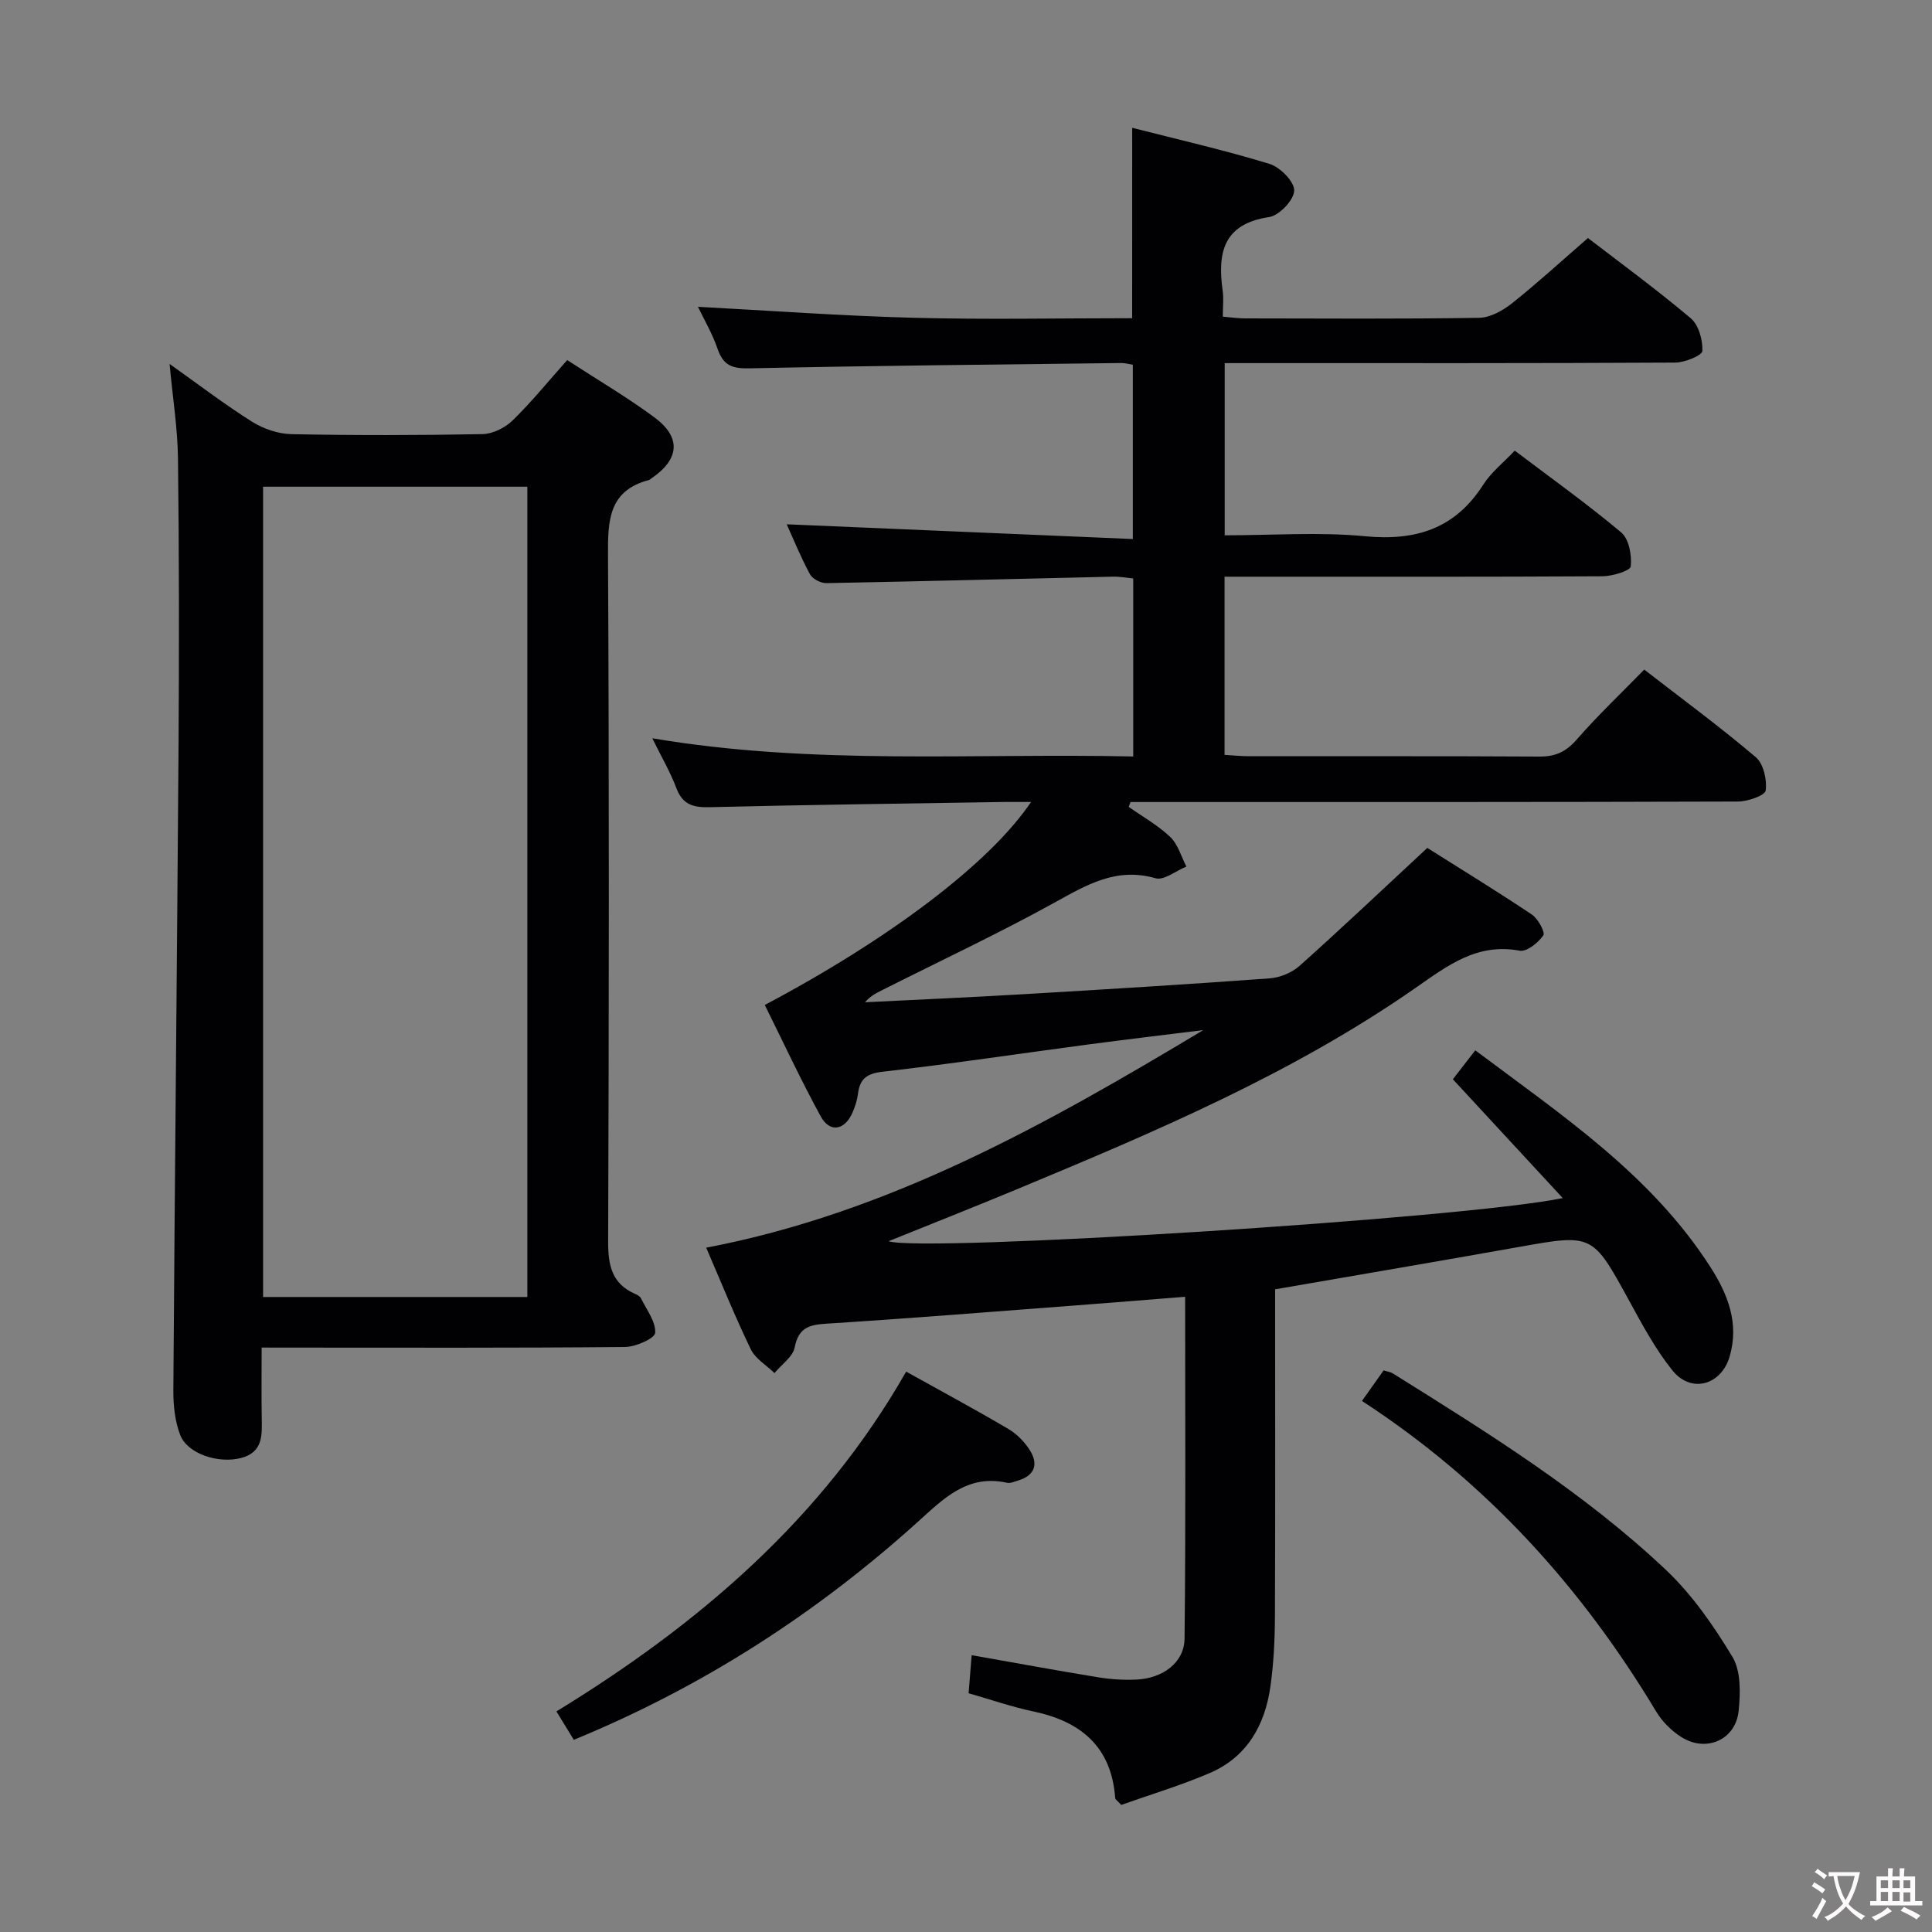 <svg enable-background="new 0 0 400 400" viewBox="0 0 400 400" xmlns="http://www.w3.org/2000/svg"><rect x="0" y="0" width="400" height="400" fill="#808080" stroke="none"/><g fill="#010103"><path d="m234.41 26.46c9.59 2.45 19.11 4.62 28.42 7.47 2.2.67 5.17 3.67 5.12 5.53-.05 1.95-3.1 5.17-5.19 5.48-9.54 1.42-10.71 7.43-9.62 15.25.23 1.62.03 3.29.03 5.37 1.72.14 3.14.36 4.57.36 16.17.02 32.33.14 48.5-.12 2.31-.04 4.91-1.5 6.81-3.01 5.32-4.24 10.35-8.85 15.72-13.51 6.34 4.88 14.01 10.49 21.26 16.59 1.66 1.39 2.52 4.52 2.43 6.8-.03.91-3.64 2.39-5.62 2.4-29 .16-58 .11-87 .11-1.97 0-3.95 0-6.28 0v35.65c9.8 0 19.49-.72 29.02.19 10.57 1.02 18.71-1.56 24.55-10.73 1.58-2.48 4.04-4.4 6.48-6.99 7.42 5.61 14.96 10.99 22.04 16.93 1.61 1.35 2.23 4.74 1.98 7.04-.1.91-3.8 2.03-5.87 2.04-24 .14-48 .09-72 .09-1.97 0-3.94 0-6.23 0v36.89c1.66.09 3.42.28 5.18.28 20 .02 40-.05 60 .07 3.29.02 5.5-.97 7.7-3.49 4.36-5.01 9.21-9.59 14.01-14.52 7.97 6.18 15.76 11.9 23.1 18.14 1.6 1.36 2.34 4.67 2.05 6.89-.14 1.03-3.7 2.28-5.72 2.29-40.17.13-80.33.1-120.5.1-1.76 0-3.52 0-5.28 0-.13.33-.26.67-.39 1 2.91 2.05 6.08 3.82 8.62 6.25 1.6 1.53 2.25 4.04 3.33 6.11-2.15.87-4.64 2.93-6.4 2.42-8.14-2.33-14.28 1.39-20.95 5.07-11.63 6.42-23.68 12.07-35.55 18.05-1.27.64-2.55 1.26-3.64 2.56 10.99-.55 21.98-1.03 32.97-1.68 16.94-1 33.87-2.03 50.79-3.27 2.14-.16 4.62-1.16 6.21-2.59 8.79-7.86 17.36-15.97 26.45-24.42 6.84 4.32 14.34 8.91 21.65 13.8 1.28.86 2.8 3.69 2.37 4.31-1.07 1.53-3.44 3.45-4.9 3.17-8.84-1.65-14.95 3.11-21.55 7.7-25.54 17.8-54.05 29.84-82.61 41.72-8.72 3.63-17.52 7.1-26.5 10.73 6.79 2.36 118.97-4.66 139.58-8.93-7.77-8.41-15.14-16.38-22.75-24.6 1.45-1.87 2.94-3.8 4.64-5.99 18 13.49 36.52 25.83 48.76 44.99 3.54 5.55 5.91 11.54 3.91 18.38-1.73 5.95-7.96 7.74-11.85 2.9-3.51-4.36-6.22-9.42-8.92-14.36-7.64-13.96-7.56-13.93-22.97-11.18-16.49 2.94-33.01 5.74-50.37 8.75v4.79c0 21 .05 42-.04 63-.02 4.81-.26 9.66-.93 14.42-1.13 8.02-4.85 14.64-12.59 17.95-6.05 2.59-12.39 4.49-18.3 6.59-.85-.93-1.23-1.15-1.25-1.4-.76-10.63-7.08-15.88-16.97-17.96-4.37-.92-8.63-2.4-13.38-3.76.2-2.52.41-5.08.63-7.88 8.94 1.57 17.53 3.16 26.16 4.57 2.61.43 5.31.6 7.95.48 5.5-.26 9.92-3.54 9.97-8.5.26-23.45.12-46.9.12-70.76-7.91.63-15.46 1.25-23.02 1.82-17.07 1.29-34.14 2.67-51.23 3.75-3.62.23-5.79.84-6.59 4.91-.39 1.97-2.73 3.56-4.18 5.32-1.67-1.63-3.96-2.96-4.91-4.93-3.3-6.83-6.14-13.89-9.23-21.03 37.99-7.25 70.61-25.66 102.92-45.05-7.97.99-15.95 1.93-23.92 2.99-14.16 1.88-28.29 4.01-42.48 5.63-3.34.38-4.72 1.52-5.1 4.6-.16 1.3-.59 2.6-1.11 3.81-1.61 3.74-4.71 4.3-6.61.82-4.12-7.55-7.75-15.36-11.57-23.05 25.92-13.73 46.62-29.39 55.13-42.03-2.27 0-3.94-.02-5.62 0-20.31.33-40.62.58-60.93 1.08-3.42.08-5.59-.52-6.89-3.96-1.26-3.35-3.1-6.47-4.98-10.31 33.48 5.66 66.4 3.04 99.57 3.77 0-12.51 0-24.43 0-36.86-1.32-.12-2.74-.4-4.16-.37-19.8.45-39.59.97-59.39 1.34-1.15.02-2.86-.88-3.38-1.84-1.95-3.64-3.52-7.49-4.81-10.34 23.62 1.01 47.42 2.02 71.66 3.05 0-12.72 0-24.26 0-36.08-.82-.13-1.61-.37-2.4-.36-25.64.31-51.29.55-76.92 1.1-3.53.08-5.44-.52-6.63-3.98-1.13-3.28-2.93-6.33-4.09-8.76 14.71.78 29.65 1.88 44.6 2.27 14.98.4 29.98.09 45.3.09.01-13.02.01-25.86.01-39.42z"/><path d="m54.17 279c0 5.26-.06 9.89.02 14.53.06 3.6.29 7.15-4.31 8.34-4.67 1.2-11.05-.85-12.57-4.77-1.09-2.84-1.44-6.12-1.42-9.21.3-44.64.77-89.27 1.08-133.91.13-19.66.12-39.33-.12-58.99-.07-6.26-1.08-12.5-1.74-19.64 6.01 4.26 11.38 8.38 17.09 11.97 2.36 1.48 5.42 2.52 8.19 2.57 13.16.26 26.33.24 39.49-.01 2.13-.04 4.69-1.31 6.25-2.83 3.91-3.81 7.37-8.09 11.3-12.5 6.15 4 12.3 7.62 18.02 11.83 5.67 4.18 5.25 8.71-.62 12.69-.14.09-.25.25-.4.29-8.45 2.19-8.59 8.41-8.55 15.66.25 47.33.2 94.66.03 141.99-.02 4.96.75 8.77 5.61 10.89.45.19.99.5 1.18.89 1.16 2.37 3.09 4.83 2.95 7.16-.07 1.14-4.02 2.91-6.23 2.93-23 .22-45.99.13-68.99.13-1.83-.01-3.66-.01-6.26-.01zm55.01-10.47c0-56.04 0-111.86 0-167.76-18.47 0-36.53 0-54.71 0v167.76z"/><path d="m187.61 283.98c7.28 4.05 14.3 7.83 21.16 11.87 1.78 1.05 3.41 2.72 4.5 4.49 1.71 2.77 1 5.11-2.38 6.15-.79.24-1.68.66-2.41.5-8.17-1.81-13.1 3.26-18.46 8.1-21.02 18.96-44.49 34.13-71.22 45.12-1.13-1.84-2.21-3.62-3.6-5.88 29.39-18 54.97-39.77 72.41-70.35z"/><path d="m281.98 290.05c1.74-2.46 3.07-4.33 4.48-6.32.72.23 1.4.3 1.91.62 19.74 12.33 39.55 24.63 56.54 40.68 5.44 5.14 9.89 11.57 13.78 18.02 1.76 2.93 1.65 7.41 1.29 11.08-.58 6.08-6.71 8.79-11.91 5.49-2.03-1.29-3.94-3.2-5.18-5.27-15.45-25.72-35.08-47.48-60.91-64.3z"/></g><path d="m377.9 391.2c-.2.3-.4.5-.6.8-.7-.6-1.4-1-2.2-1.5.2-.3.4-.5.5-.8.6.4 1.4.8 2.3 1.5zm-1.8 6.1c-.2-.2-.5-.4-.9-.6.4-.6.8-1.2 1.2-1.9s.7-1.3.9-1.9c.3.3.5.5.8.7-.7 1.3-1.4 2.6-2 3.7zm2.2-9c-.3.3-.5.5-.6.8-.6-.6-1.3-1.1-2-1.5.3-.3.5-.5.6-.7.6.5 1.3.9 2 1.4zm.3.2v-.9h2 4.5c-.3 1.3-.6 2.5-1 3.6s-.9 2.1-1.4 3c.4.5 1 1 1.6 1.4s1.2.8 1.9 1.1c-.3.2-.5.4-.8.8-.4-.3-1-.7-1.6-1.2s-1.2-1.1-1.6-1.6c-.5.6-1.1 1.1-1.7 1.6s-1.4.9-2.1 1.4c-.1-.3-.3-.5-.7-.8.6-.2 1.2-.5 1.9-1s1.4-1.1 2-1.8c-.5-.8-.9-1.6-1.2-2.5s-.6-2-.8-3.2c-.4.1-.7.1-1 .1zm2.5 2.7c.3 1 .7 1.7 1 2.2.3-.5.6-1.1 1-2s.6-1.9.9-3h-3.2-.4c.1.9.3 1.8.7 2.8z" fill="#fcfafa"/><path d="m396.5 388.5v1.5 3.6h1.5v.9c-.4 0-1 0-1.7 0h-7.9c-.5 0-.9 0-1.2 0v-.9h1.3v-3.5c0-.7 0-1.2 0-1.6h2.4c0-.8 0-1.4 0-1.7h1c0 .3-.1.8-.1 1.7h1.5c0-.8 0-1.4 0-1.7h1c0 .3-.1.9-.1 1.7zm-8.2 9.2c-.2-.3-.5-.5-.8-.8.8-.3 1.4-.6 1.9-.9s1-.7 1.4-1.1c.3.3.6.5.9.8-1.6 1-2.8 1.6-3.4 2zm2.6-6.8v-1.6h-1.5v1.6zm0 2.7v-1.9h-1.5v1.9zm2.4-2.7v-1.6h-1.5v1.6zm0 2.7v-1.9h-1.5v1.9zm.2 2 .7-.8c.4.2.9.5 1.6.8s1.3.7 1.8 1c-.3.3-.5.5-.8.8-.4-.3-1.5-1-3.3-1.8zm2-4.7v-1.6h-1.4v1.6zm0 2.8v-1.9h-1.4v1.9z" fill="#fcfafa"/></svg>